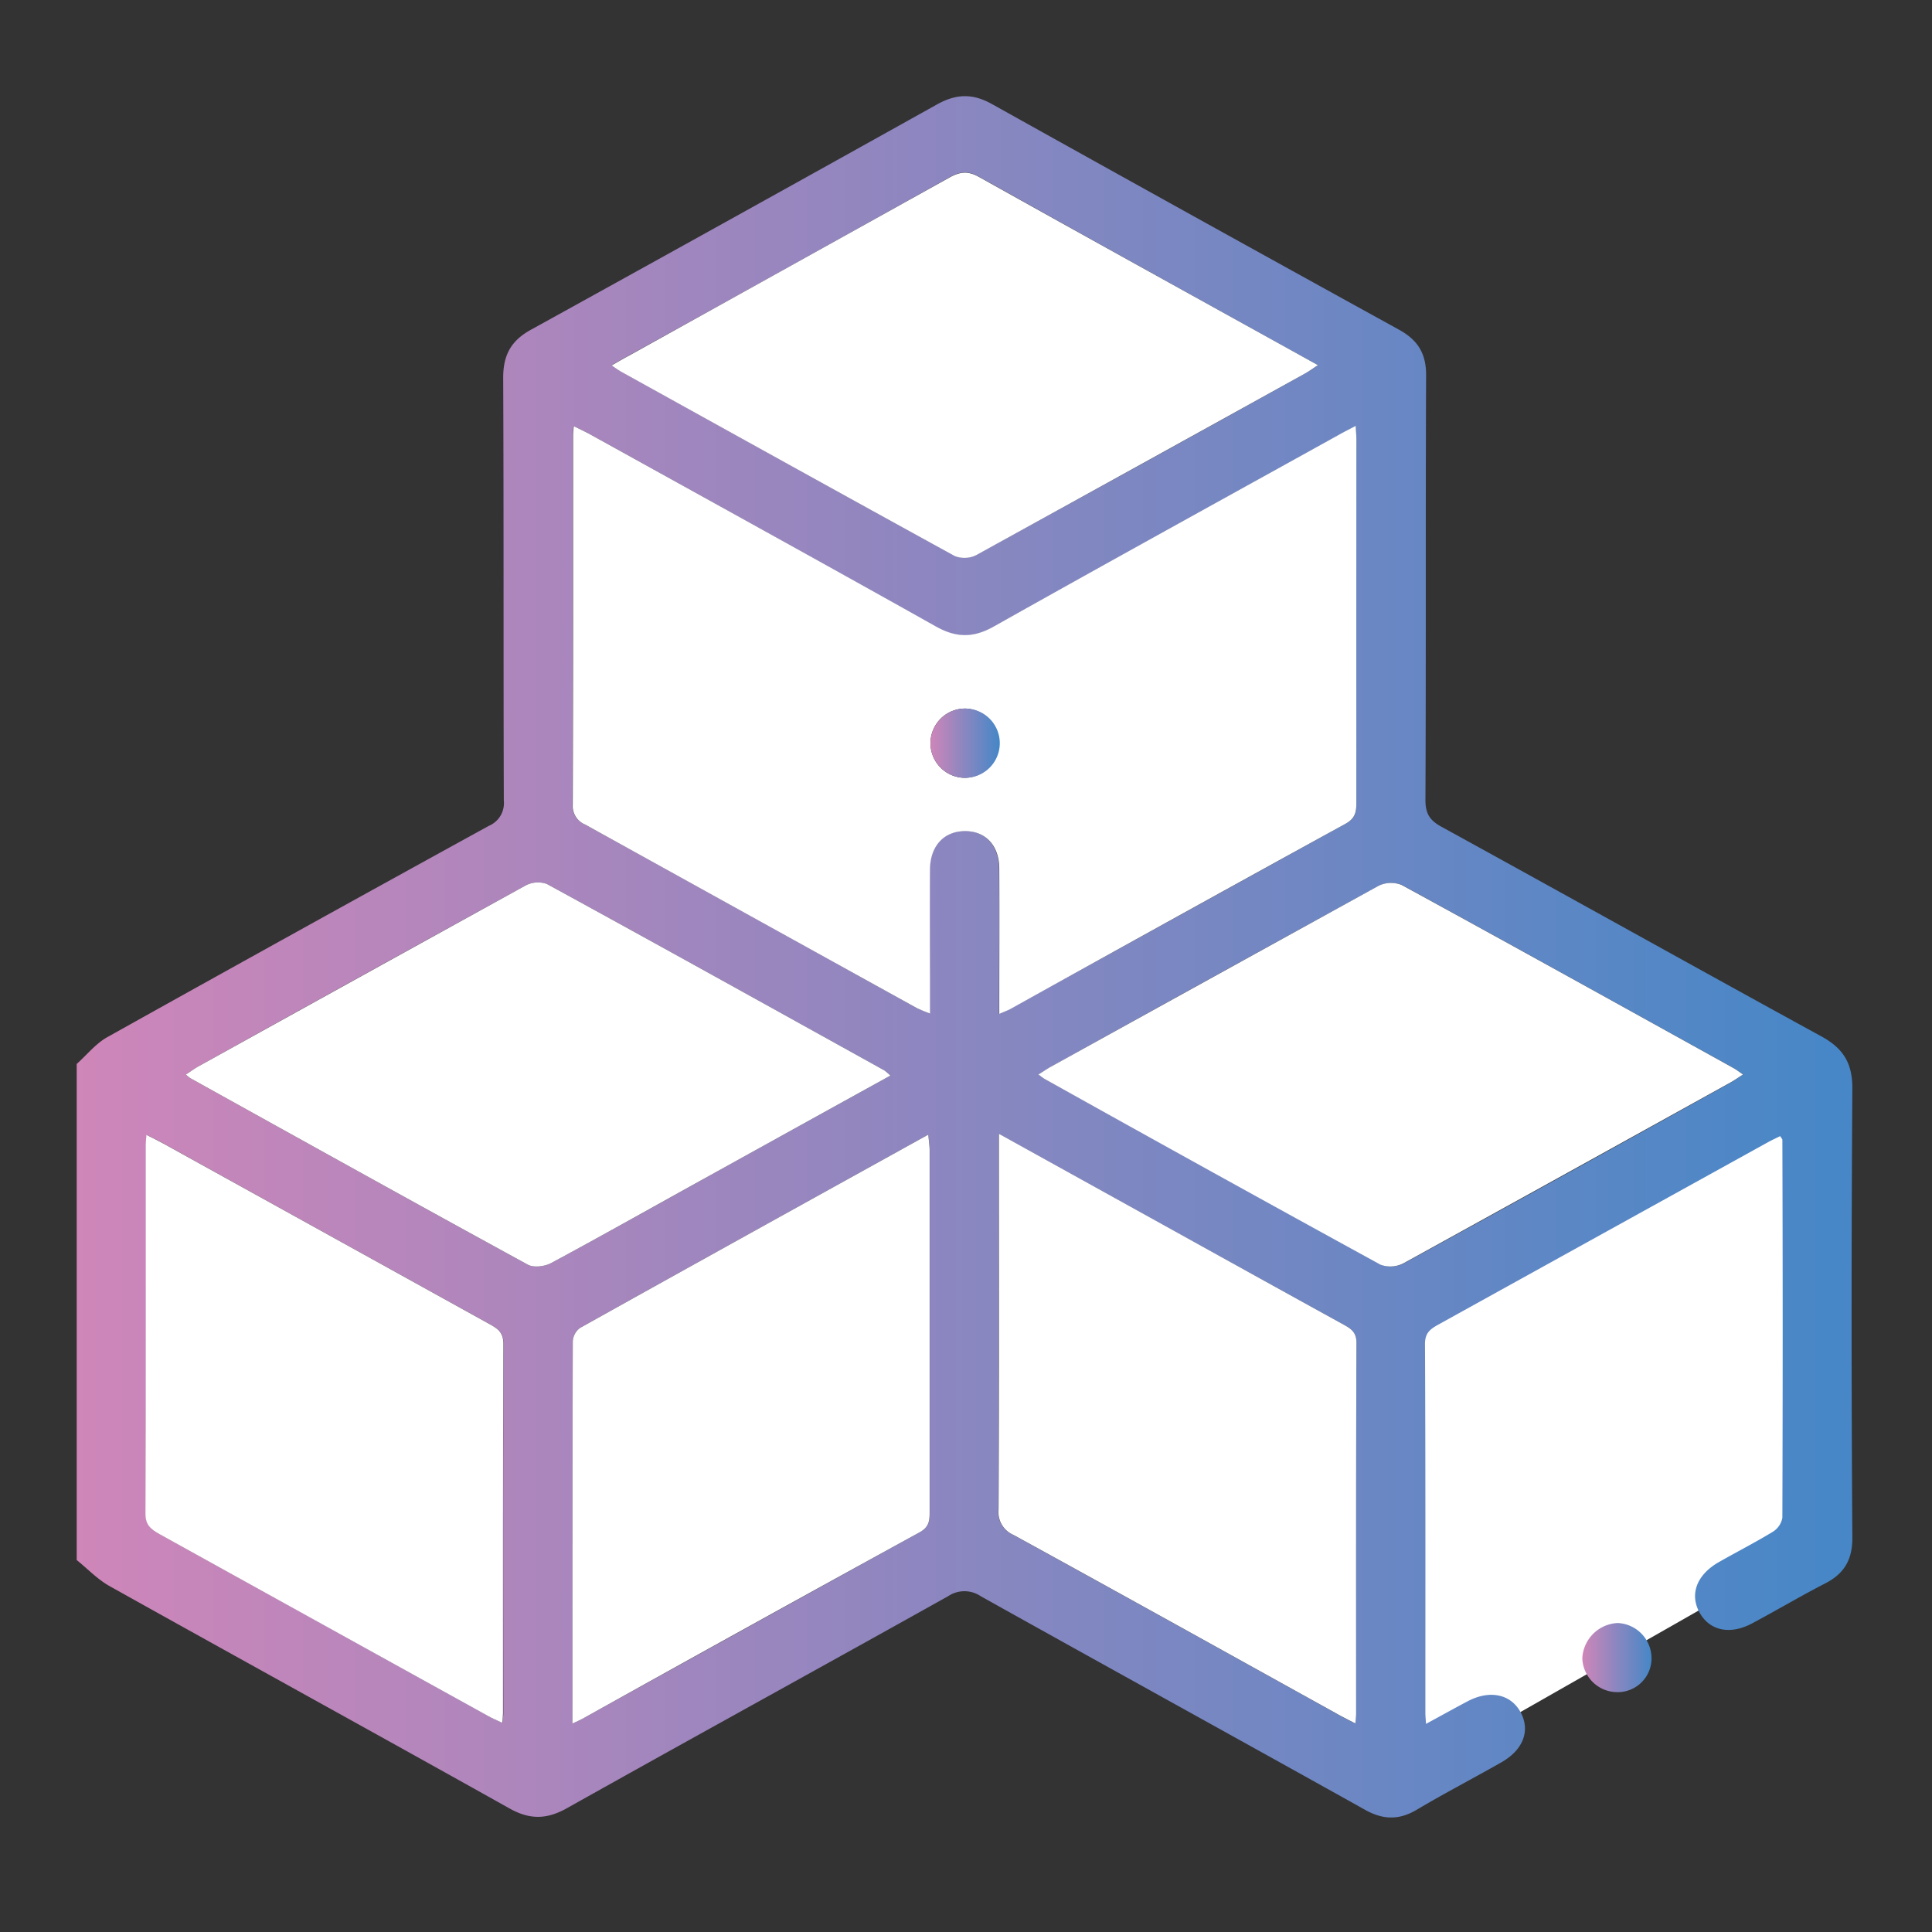 <svg id="Layer_1" data-name="Layer 1" xmlns="http://www.w3.org/2000/svg" xmlns:xlink="http://www.w3.org/1999/xlink" viewBox="0 0 400 400"><rect x="0" y="0" width="400" height="400" fill="#333333" stroke="none"/><defs><style>.cls-1{fill:#fff;}.cls-2{fill:url(#linear-gradient);}.cls-3{fill:url(#linear-gradient-2);}.cls-4{fill:url(#linear-gradient-3);}</style><linearGradient id="linear-gradient" x1="15.86" y1="198.07" x2="383.51" y2="198.07" gradientUnits="userSpaceOnUse"><stop offset="0" stop-color="#cf86b9"/><stop offset="0.99" stop-color="#4787c7"/></linearGradient><linearGradient id="linear-gradient-2" x1="327.6" y1="343.19" x2="341.93" y2="343.19" xlink:href="#linear-gradient"/><linearGradient id="linear-gradient-3" x1="192.53" y1="153.87" x2="206.83" y2="153.87" xlink:href="#linear-gradient"/></defs><title>icon</title><polygon class="cls-1" points="376.03 319.57 294.42 366.07 291.69 264.47 373.3 217.97 376.03 319.57"/><path class="cls-2" d="M377.13,214.59c4.52,2.48,6.41,5.55,6.38,10.82q-.31,46.47,0,93c0,4.55-1.7,7.4-5.63,9.42-5.09,2.62-10,5.54-15.08,8.25-4.59,2.46-8.82,1.57-10.92-2.21s-.62-7.8,3.95-10.43c3.73-2.13,7.57-4.08,11.24-6.32a4.28,4.28,0,0,0,1.95-2.89q.13-39.12,0-78.23c0-.19-.22-.38-.46-.78-.81.41-1.66.79-2.46,1.23q-34.17,18.9-68.34,37.81c-1.61.9-2.74,1.69-2.73,4,.12,25.49.08,51,.08,76.44,0,.57.07,1.14.13,2.21,3.08-1.67,5.85-3.22,8.66-4.7,4.56-2.39,8.9-1.46,10.93,2.3s.58,7.77-4,10.37c-5.82,3.31-11.76,6.39-17.5,9.8-3.71,2.2-7,2.1-10.74,0-26.48-14.78-53.06-29.41-79.53-44.2a6.05,6.05,0,0,0-6.77,0c-26.26,14.68-52.65,29.16-78.9,43.88-4.24,2.38-7.76,2.41-12,0-27.51-15.4-55.14-30.58-82.66-45.95-2.51-1.39-4.58-3.6-6.85-5.42V220.28c2.1-1.87,3.93-4.2,6.32-5.54q39.41-22,79-43.75a5.1,5.1,0,0,0,3.11-5.23c-.1-29.19,0-58.37-.13-87.56,0-4.78,1.69-7.75,5.87-10Q152.08,45,194,21.62c4-2.22,7.37-2.31,11.38-.07Q247.42,45,289.65,68.26c3.87,2.13,5.63,4.91,5.61,9.45-.13,29.3,0,58.61-.14,87.91,0,2.78.85,4.2,3.28,5.53C324.67,185.57,350.84,200.2,377.13,214.59Zm-16.22,7.88c-.91-.61-1.46-1-2-1.35-22.87-12.67-45.72-25.36-68.65-37.89a5.87,5.87,0,0,0-4.78.17q-34.08,18.65-68,37.54c-.7.4-1.36.86-2.43,1.53.73.51,1,.75,1.3.92q34.76,19.29,69.56,38.45a5.92,5.92,0,0,0,4.8-.31q33.9-18.57,67.67-37.42C359.1,223.68,359.84,223.15,360.91,222.47ZM280.84,278c0-2.15-1.09-2.88-2.59-3.71q-17.25-9.51-34.48-19.05l-37-20.5v3.88c0,24.63,0,49.26-.07,73.9a5.14,5.14,0,0,0,3.08,5.26c22.5,12.34,44.93,24.82,67.38,37.26,1,.56,2,1.07,3.41,1.78.08-.94.16-1.49.16-2.06C280.77,329.18,280.74,303.59,280.84,278Zm-2.25-107.46c2-1.08,2.24-2.39,2.23-4.31q-.06-37.5,0-75c0-.89-.08-1.78-.14-3-1.44.76-2.49,1.29-3.51,1.86-23.82,13.2-47.68,26.33-71.41,39.67-4.24,2.38-7.79,2.36-12,0C170,116.37,146.12,103.23,122.31,90c-1.1-.61-2.24-1.14-3.57-1.81-.07,1-.14,1.43-.14,1.9,0,25.48,0,51-.07,76.45a4.14,4.14,0,0,0,2.57,4.14q34.36,18.94,68.67,38a28.68,28.68,0,0,0,2.73,1.13v-4.36c0-8.5-.05-17,0-25.49,0-4.64,2.64-7.61,6.63-7.89,4.58-.31,7.67,2.69,7.71,7.81.08,9.8,0,19.6,0,30,1.15-.5,1.8-.72,2.4-1.06Q243.94,189.68,278.59,170.54Zm-8.47-93.17c.87-.48,1.68-1.08,2.74-1.77-23.61-13.09-46.92-26-70.15-39-2.31-1.3-3.94-1.11-6.15.12q-33.13,18.54-66.38,36.89c-1.11.61-2.21,1.26-3.54,2,.85.55,1.42,1,2,1.32,23,12.74,45.93,25.51,69,38.13a5.48,5.48,0,0,0,4.43-.15Q236.15,96.29,270.12,77.37ZM192.49,312.85q0-37.32,0-74.62c0-1-.16-2-.28-3.33-24.31,13.47-48.22,26.7-72.07,40a3.73,3.73,0,0,0-1.54,2.76c-.09,26.18-.07,52.36-.07,79.17,1-.47,1.54-.68,2-.95q34.94-19.35,69.88-38.65C192.47,316.11,192.49,314.67,192.49,312.85Zm-8.15-90.16a12.48,12.48,0,0,0-1.22-1.06c-23.28-12.91-46.55-25.85-69.91-38.62a5.5,5.5,0,0,0-4.46.36Q74.84,202,41.05,220.8c-.84.48-1.63,1.07-2.56,1.67a6.86,6.86,0,0,0,.92.76c23.28,12.92,46.54,25.86,69.9,38.62,1.2.66,3.48.36,4.8-.35,11-5.94,22-12.09,32.92-18.17C159.34,236.51,171.66,229.7,184.34,222.69Zm-80.09,55.55c0-2.51-1.33-3.23-3-4.17q-33.69-18.63-67.36-37.3c-1-.56-2.06-1.06-3.51-1.8-.07,1.05-.13,1.51-.13,2,0,25.47,0,50.93-.07,76.4,0,2.39,1.13,3.28,2.91,4.27q34,18.76,68,37.63c.9.51,1.86.89,3,1.44,0-.92.12-1.49.12-2.06C104.18,329.17,104.13,303.7,104.25,278.24Z"/><path class="cls-1" d="M358.87,221.12c.58.33,1.13.74,2,1.35-1.07.68-1.81,1.21-2.59,1.64q-33.81,18.76-67.67,37.42a5.92,5.92,0,0,1-4.8.31Q251,242.76,216.29,223.39c-.31-.17-.57-.41-1.3-.92,1.07-.67,1.73-1.13,2.43-1.53q34-18.81,68-37.54a5.87,5.87,0,0,1,4.78-.17C313.15,195.76,336,208.45,358.87,221.12Z"/><path class="cls-3" d="M341.93,343.18a7,7,0,0,1-6.85,7.16,7.27,7.27,0,0,1-7.48-7,7.68,7.68,0,0,1,7.34-7.31A7.33,7.33,0,0,1,341.93,343.18Z"/><path class="cls-1" d="M278.25,274.29c1.5.83,2.59,1.56,2.59,3.71-.1,25.59-.07,51.18-.07,76.76,0,.57-.08,1.12-.16,2.06-1.37-.71-2.4-1.22-3.41-1.78-22.45-12.44-44.88-24.92-67.38-37.26a5.14,5.14,0,0,1-3.08-5.26c.11-24.64.07-49.27.07-73.9v-3.88l37,20.5Q261,264.78,278.25,274.29Z"/><path class="cls-1" d="M280.82,166.23c0,1.92-.27,3.23-2.23,4.31q-34.69,19.07-69.3,38.31c-.6.34-1.25.56-2.4,1.06,0-10.42.05-20.22,0-30,0-5.12-3.13-8.12-7.71-7.81-4,.28-6.59,3.25-6.63,7.89-.07,8.5,0,17,0,25.49v4.36a28.68,28.68,0,0,1-2.73-1.13q-34.34-19-68.67-38a4.14,4.14,0,0,1-2.57-4.14c.09-25.48.07-51,.07-76.45,0-.47.07-1,.14-1.9,1.33.67,2.47,1.2,3.57,1.81,23.81,13.2,47.67,26.34,71.41,39.67,4.22,2.37,7.77,2.39,12,0,23.73-13.34,47.59-26.47,71.41-39.67,1-.57,2.07-1.1,3.51-1.86.06,1.26.14,2.15.14,3Q280.79,128.72,280.82,166.23Zm-74-12.26a7.21,7.21,0,0,0-6.92-7.27,7.17,7.17,0,1,0-.17,14.34A7.21,7.21,0,0,0,206.83,154Z"/><path class="cls-1" d="M272.86,75.6c-1.06.69-1.87,1.29-2.74,1.77q-34,18.84-68.05,37.59a5.48,5.48,0,0,1-4.43.15c-23-12.62-46-25.39-69-38.13-.61-.35-1.18-.77-2-1.32,1.33-.76,2.43-1.41,3.54-2q33.19-18.42,66.38-36.89c2.21-1.23,3.84-1.42,6.15-.12C225.94,49.64,249.25,62.51,272.86,75.6Z"/><path class="cls-4" d="M199.91,146.7a7.17,7.17,0,0,1-.17,14.34,7.17,7.17,0,1,1,.17-14.34Z"/><path class="cls-1" d="M192.47,238.23q0,37.31,0,74.62c0,1.82,0,3.26-2.07,4.39q-35,19.22-69.88,38.65c-.49.27-1,.48-2,.95,0-26.81,0-53,.07-79.17a3.73,3.73,0,0,1,1.54-2.76c23.85-13.31,47.76-26.54,72.07-40C192.31,236.27,192.47,237.25,192.47,238.23Z"/><path class="cls-1" d="M183.12,221.63a12.48,12.48,0,0,1,1.22,1.06c-12.68,7-25,13.82-37.31,20.64-11,6.08-21.89,12.23-32.92,18.17-1.32.71-3.6,1-4.8.35-23.36-12.76-46.62-25.7-69.9-38.62a6.86,6.86,0,0,1-.92-.76c.93-.6,1.72-1.19,2.56-1.67q33.83-18.75,67.7-37.43a5.5,5.5,0,0,1,4.46-.36C136.57,195.78,159.84,208.72,183.12,221.63Z"/><path class="cls-1" d="M101.22,274.07c1.7.94,3,1.66,3,4.17-.12,25.46-.07,50.93-.08,76.4,0,.57-.07,1.14-.12,2.06-1.16-.55-2.12-.93-3-1.44q-34-18.81-68-37.63c-1.78-1-2.92-1.88-2.91-4.27.1-25.47.07-50.93.07-76.4,0-.48.06-.94.13-2,1.45.74,2.49,1.24,3.51,1.8Q67.55,255.43,101.22,274.07Z"/></svg>